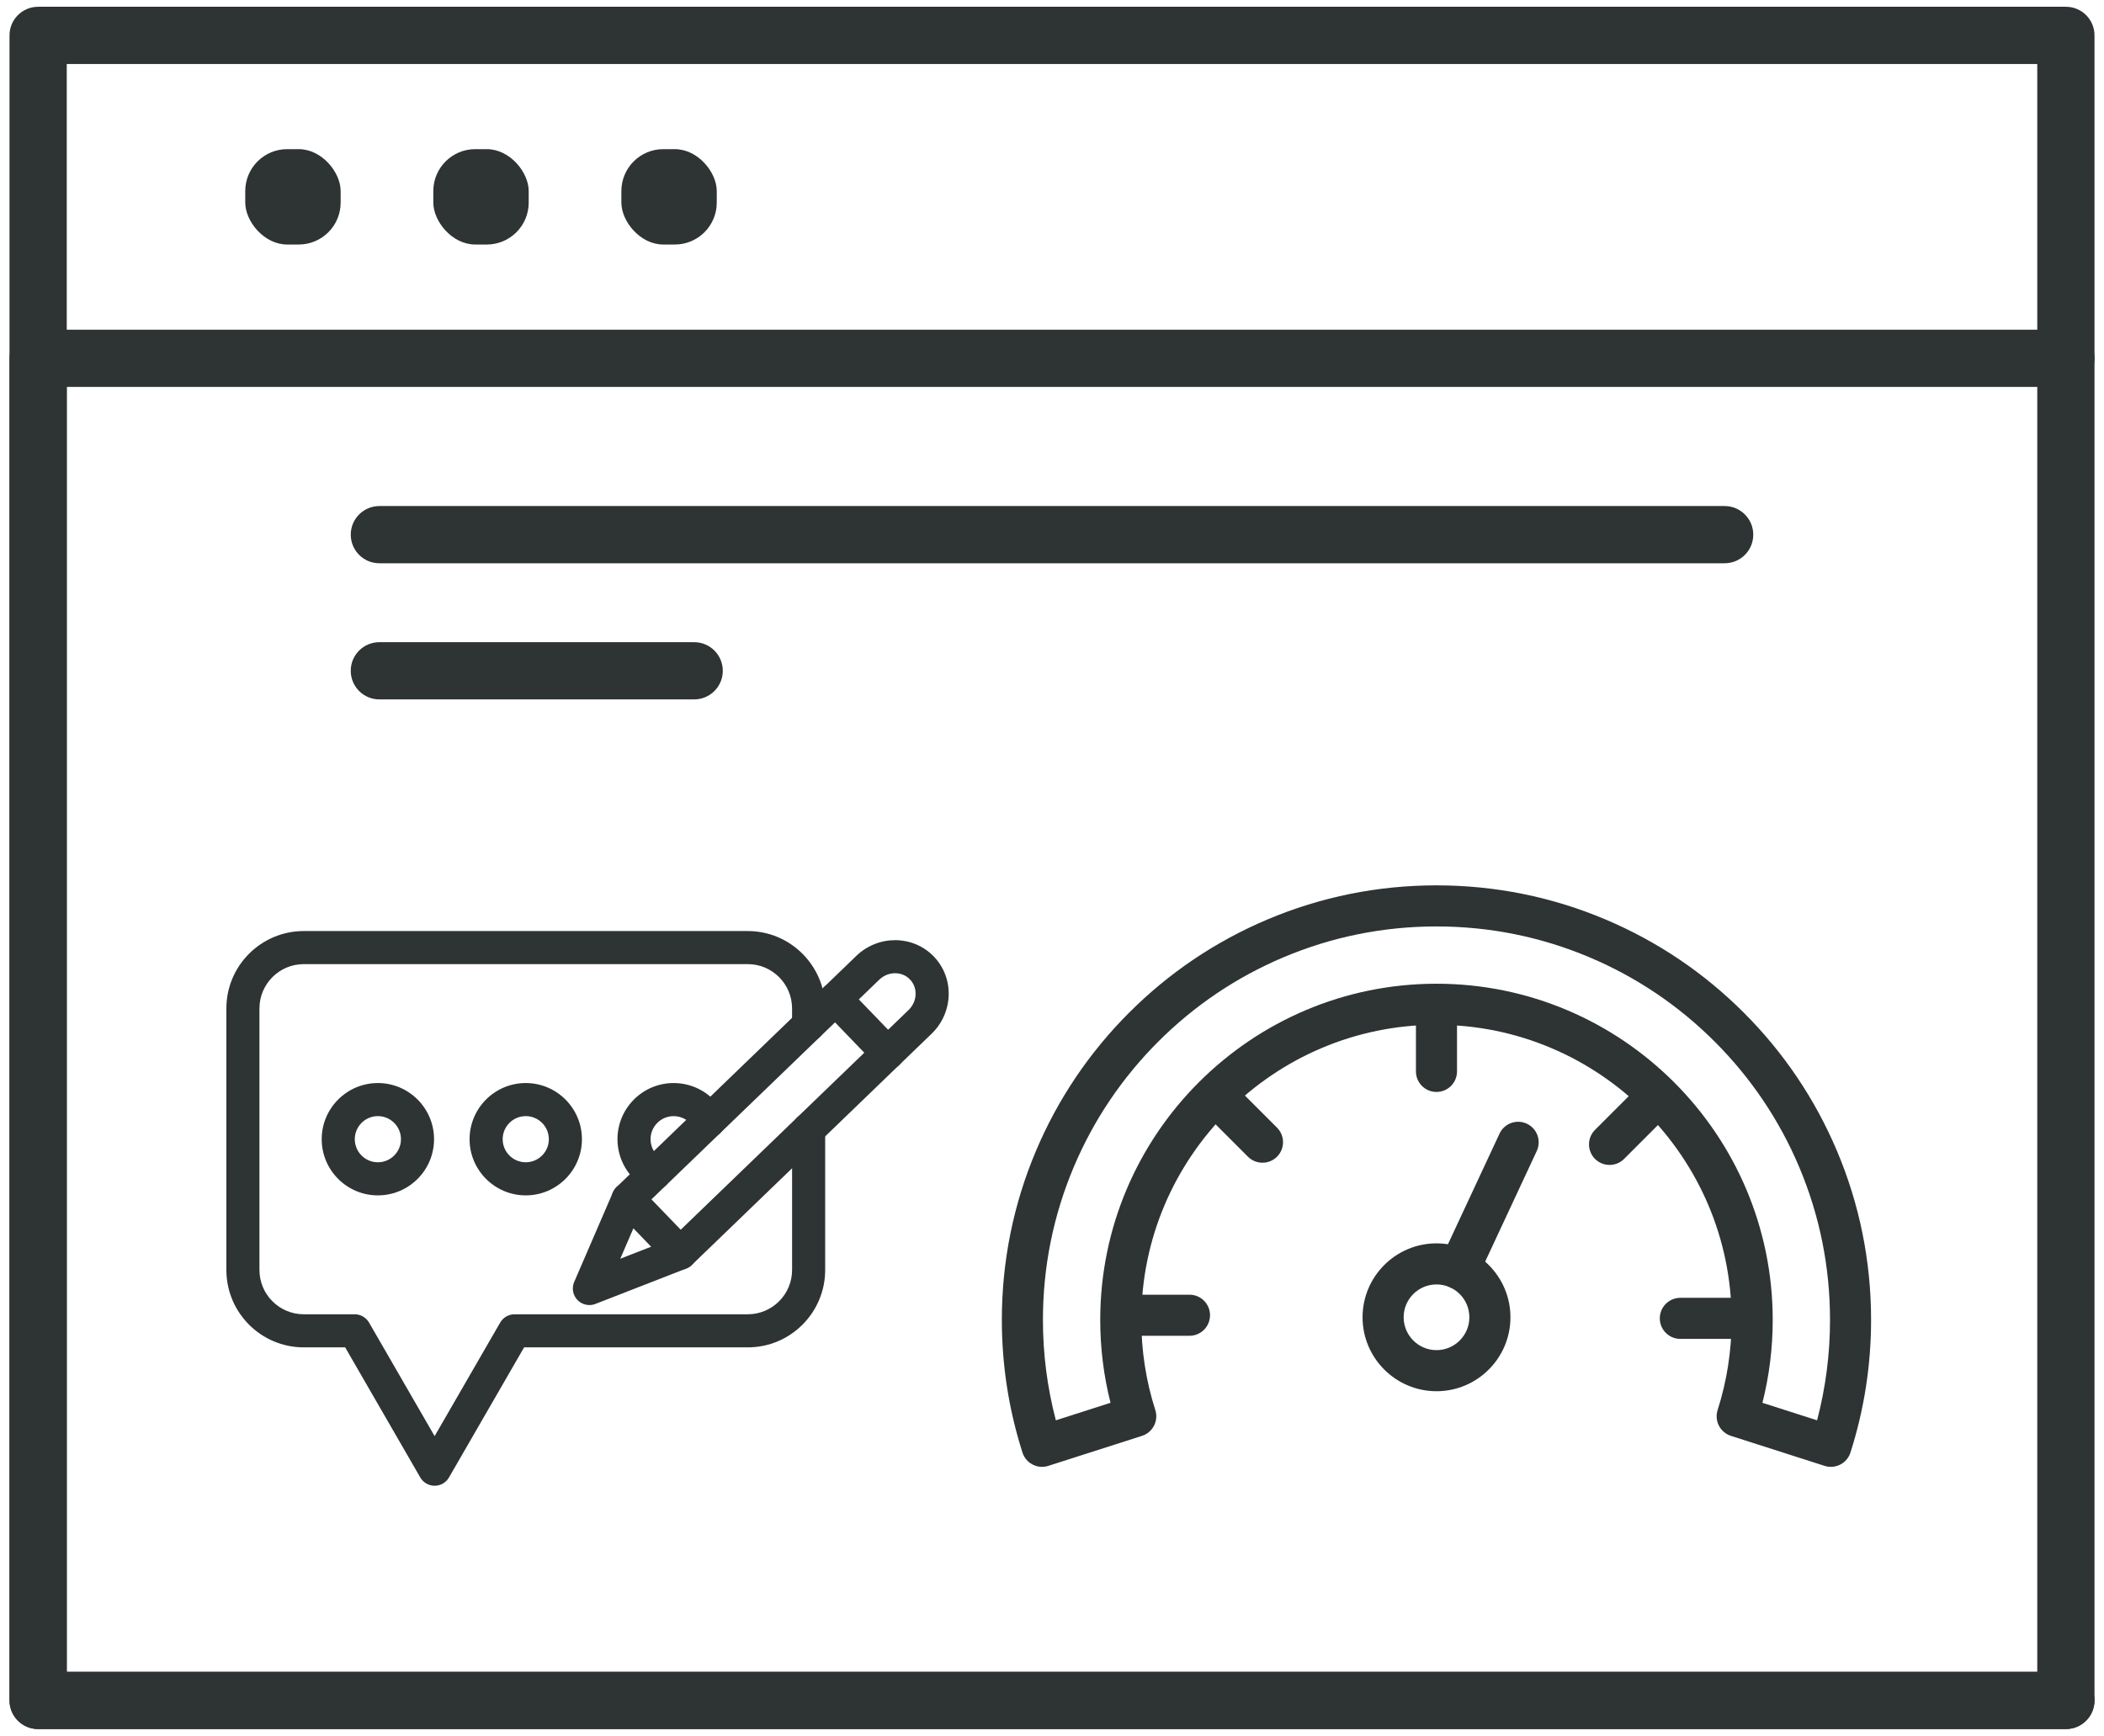 <?xml version="1.0" encoding="UTF-8"?><svg id="Layer_1" xmlns="http://www.w3.org/2000/svg" viewBox="0 0 1543.95 1273.93"><defs><style>.cls-1{fill:none;}.cls-2{fill:#2e3334;}</style></defs><g><path class="cls-2" d="M1515.98,1268.97H27.98c-11.6,0-21-9.4-21-21V25.96C6.98,14.36,16.38,4.96,27.98,4.96H1515.98c11.6,0,21,9.4,21,21v237c0,11.6-9.4,21-21,21s-21-9.4-21-21V46.96H48.98V1226.97H1515.98c11.6,0,21,9.4,21,21s-9.4,21-21,21Z"/><path class="cls-2" d="M1515.98,1268.97H27.98c-11.6,0-21-9.4-21-21V262.96c0-11.6,9.4-21,21-21H1515.98c11.6,0,21,9.4,21,21v985c0,11.6-9.4,21-21,21ZM48.98,1226.97H1494.98V283.96H48.98v943Z"/><g><rect class="cls-2" x="179.97" y="109.46" width="70" height="70" rx="30.78" ry="30.78"/><rect class="cls-2" x="317.97" y="109.46" width="70" height="70" rx="30.78" ry="30.78"/><rect class="cls-2" x="455.97" y="109.46" width="70" height="70" rx="30.78" ry="30.78"/></g><g><g><path class="cls-2" d="M1054.13,1021.03c-29.92,0-54.26-24.34-54.26-54.26s24.34-54.26,54.26-54.26,54.26,24.34,54.26,54.26-24.34,54.26-54.26,54.26Zm0-78.38c-13.3,0-24.11,10.82-24.11,24.11s10.82,24.12,24.11,24.12,24.12-10.82,24.12-24.12-10.82-24.11-24.12-24.11Z"/><g><path class="cls-2" d="M764.67,1076.54c-6.38,0-12.3-4.08-14.35-10.48-10.05-31.37-15.15-64.13-15.15-97.35,0-43.03,8.44-84.81,25.08-124.16,16.07-37.98,39.05-72.09,68.33-101.36,29.28-29.28,63.38-52.26,101.36-68.33,39.35-16.65,81.13-25.09,124.16-25.09s84.81,8.44,124.16,25.09c37.98,16.07,72.09,39.06,101.36,68.33,29.27,29.27,52.26,63.38,68.33,101.36,16.64,39.35,25.08,81.13,25.08,124.16,0,33.22-5.1,65.97-15.15,97.35-1.22,3.81-3.9,6.97-7.46,8.8-3.55,1.83-7.69,2.17-11.5,.95l-68.75-22.02c-3.81-1.22-6.97-3.9-8.8-7.46-1.83-3.55-2.17-7.69-.95-11.5,6.81-21.27,10.27-43.52,10.27-66.13,0-119.43-97.16-216.59-216.59-216.59s-216.59,97.16-216.59,216.59c0,22.61,3.45,44.86,10.27,66.13,1.22,3.81,.88,7.94-.95,11.5-1.83,3.55-5,6.24-8.8,7.46l-68.75,22.02c-1.53,.49-3.08,.72-4.6,.72Zm289.44-396.62c-38.98,0-76.8,7.64-112.42,22.7-34.39,14.55-65.27,35.37-91.79,61.88-26.51,26.52-47.33,57.4-61.88,91.79-15.06,35.62-22.7,73.44-22.7,112.42,0,25.02,3.19,49.73,9.49,73.67l40.11-12.85c-5.01-19.78-7.55-40.18-7.55-60.83,0-136.05,110.69-246.74,246.74-246.74s246.74,110.69,246.74,246.74c0,20.65-2.54,41.05-7.55,60.83l40.11,12.85c6.3-23.94,9.49-48.66,9.49-73.67,0-38.98-7.64-76.8-22.7-112.42-14.55-34.39-35.37-65.27-61.88-91.79-26.52-26.52-57.4-47.34-91.79-61.88-35.62-15.07-73.44-22.7-112.42-22.7Z"/><path class="cls-2" d="M1054.11,801.39c-8.33,0-15.07-6.75-15.07-15.07v-48.42c0-8.32,6.75-15.07,15.07-15.07s15.07,6.75,15.07,15.07v48.42c0,8.32-6.75,15.07-15.07,15.07Z"/><path class="cls-2" d="M926.43,853.33c-3.86,0-7.72-1.47-10.66-4.41l-34.24-34.24c-5.89-5.89-5.89-15.43,0-21.32,5.89-5.89,15.43-5.89,21.32,0l34.24,34.24c5.89,5.89,5.89,15.43,0,21.32-2.94,2.94-6.8,4.41-10.66,4.41Z"/><path class="cls-2" d="M872.87,980.34h-48.42c-8.33,0-15.07-6.75-15.07-15.07s6.75-15.07,15.07-15.07h48.42c8.33,0,15.07,6.75,15.07,15.07s-6.75,15.07-15.07,15.07Z"/><path class="cls-2" d="M1281.48,982.63h-48.42c-8.32,0-15.07-6.75-15.07-15.07s6.75-15.07,15.07-15.07h48.42c8.32,0,15.07,6.75,15.07,15.07s-6.75,15.07-15.07,15.07Z"/><path class="cls-2" d="M1181.12,854.95c-3.86,0-7.72-1.47-10.66-4.41-5.89-5.89-5.89-15.43,0-21.32l34.24-34.24c5.89-5.89,15.43-5.89,21.32,0,5.89,5.89,5.89,15.43,0,21.32l-34.24,34.24c-2.94,2.94-6.8,4.41-10.66,4.41Z"/><path class="cls-2" d="M1070.71,946.34c-2.13,0-4.3-.45-6.36-1.42-7.55-3.52-10.81-12.49-7.29-20.03l43.32-92.9c3.52-7.55,12.49-10.81,20.03-7.29,7.55,3.52,10.81,12.49,7.29,20.03l-43.32,92.9c-2.56,5.48-8,8.71-13.67,8.71Z"/></g></g><path class="cls-2" d="M1265.57,413.39H278.39c-11.6,0-21-9.4-21-21s9.4-21,21-21h987.18c11.6,0,21,9.4,21,21s-9.4,21-21,21Z"/><path class="cls-2" d="M509.4,513.3h-231.02c-11.6,0-21-9.4-21-21s9.4-21,21-21h231.02c11.6,0,21,9.4,21,21s-9.4,21-21,21Z"/></g></g><rect class="cls-1" x="-228.02" y="-363.04" width="2000" height="2000"/><g><g><g><path class="cls-2" d="M318.93,1085.41c-2.55,0-4.91-1.36-6.18-3.57l-56.58-98h-33.28c-28.55,0-51.77-23.23-51.77-51.77v-191.99c0-28.55,23.23-51.77,51.77-51.77h325.85c28.55,0,51.77,23.23,51.77,51.77v12.07c0,3.94-3.2,7.14-7.14,7.14s-7.14-3.2-7.14-7.14v-12.07c0-20.68-16.82-37.5-37.5-37.5H222.89c-20.68,0-37.5,16.82-37.5,37.5v191.99c0,20.68,16.82,37.5,37.5,37.5h37.4c2.55,0,4.91,1.36,6.18,3.57l52.46,90.86,52.46-90.86c1.27-2.21,3.63-3.57,6.18-3.57h171.17c20.68,0,37.5-16.82,37.5-37.5v-103.22c0-3.94,3.2-7.14,7.14-7.14s7.14,3.2,7.14,7.14v103.22c0,28.55-23.23,51.77-51.77,51.77h-167.05l-56.58,98c-1.27,2.21-3.63,3.57-6.18,3.57Z"/><path class="cls-2" d="M318.93,1090.41c-4.32,0-8.35-2.33-10.51-6.07l-55.13-95.5h-30.4c-31.31,0-56.77-25.47-56.77-56.78v-191.98c0-31.31,25.47-56.77,56.77-56.77h325.85c31.31,0,56.77,25.47,56.77,56.77v12.07c0,6.69-5.44,12.14-12.14,12.14s-12.14-5.45-12.14-12.14v-12.07c0-17.92-14.58-32.5-32.5-32.5H222.89c-17.92,0-32.5,14.58-32.5,32.5v191.98c0,17.92,14.58,32.5,32.5,32.5h37.4c4.32,0,8.35,2.33,10.51,6.07l48.13,83.36,48.13-83.36c2.16-3.74,6.19-6.07,10.51-6.07h171.17c17.92,0,32.5-14.58,32.5-32.5v-103.21c0-6.69,5.45-12.14,12.14-12.14s12.14,5.45,12.14,12.14v103.21c0,31.31-25.47,56.78-56.77,56.78h-164.16l-55.13,95.5c-2.16,3.74-6.19,6.07-10.51,6.07Zm-96.04-397.1c-25.79,0-46.77,20.98-46.77,46.77v191.98c0,25.79,20.98,46.78,46.77,46.78h36.17l58.02,100.5c.38,.66,1.09,1.07,1.85,1.07s1.47-.41,1.85-1.07l58.02-100.5h169.93c25.79,0,46.77-20.98,46.77-46.78v-103.21c0-1.18-.96-2.14-2.14-2.14s-2.14,.96-2.14,2.14v103.21c0,23.43-19.06,42.5-42.5,42.5h-171.17c-.76,0-1.47,.41-1.85,1.07l-56.79,98.36-56.79-98.36c-.38-.66-1.09-1.07-1.85-1.07h-37.4c-23.43,0-42.5-19.07-42.5-42.5v-191.98c0-23.43,19.06-42.5,42.5-42.5h325.85c23.43,0,42.5,19.07,42.5,42.5v12.07c0,1.18,.96,2.14,2.14,2.14s2.14-.96,2.14-2.14v-12.07c0-25.79-20.98-46.77-46.77-46.77H222.89Z"/></g><g><g><path class="cls-2" d="M277.29,872.3c-19.97,0-36.22-16.25-36.22-36.22s16.25-36.22,36.22-36.22,36.22,16.25,36.22,36.22-16.25,36.22-36.22,36.22Zm0-58.16c-12.1,0-21.94,9.84-21.94,21.94s9.84,21.94,21.94,21.94,21.94-9.84,21.94-21.94-9.84-21.94-21.94-21.94Z"/><path class="cls-2" d="M277.29,877.3c-22.73,0-41.22-18.49-41.22-41.22s18.49-41.22,41.22-41.22,41.22,18.49,41.22,41.22-18.49,41.22-41.22,41.22Zm0-72.44c-17.21,0-31.22,14-31.22,31.22s14,31.22,31.22,31.22,31.22-14,31.22-31.22-14-31.22-31.22-31.22Zm0,58.16c-14.86,0-26.94-12.09-26.94-26.94s12.09-26.94,26.94-26.94,26.94,12.09,26.94,26.94-12.09,26.94-26.94,26.94Zm0-43.89c-9.34,0-16.94,7.6-16.94,16.94s7.6,16.94,16.94,16.94,16.94-7.6,16.94-16.94-7.6-16.94-16.94-16.94Z"/></g><g><path class="cls-2" d="M385.81,872.3c-19.97,0-36.22-16.25-36.22-36.22s16.25-36.22,36.22-36.22,36.22,16.25,36.22,36.22-16.25,36.22-36.22,36.22Zm0-58.16c-12.1,0-21.94,9.84-21.94,21.94s9.84,21.94,21.94,21.94,21.94-9.84,21.94-21.94-9.84-21.94-21.94-21.94Z"/><path class="cls-2" d="M385.81,877.3c-22.73,0-41.22-18.49-41.22-41.22s18.49-41.22,41.22-41.22,41.22,18.49,41.22,41.22-18.49,41.22-41.22,41.22Zm0-72.44c-17.21,0-31.22,14-31.22,31.22s14,31.22,31.22,31.22,31.22-14,31.22-31.22-14-31.22-31.22-31.22Zm0,58.16c-14.86,0-26.94-12.09-26.94-26.94s12.09-26.94,26.94-26.94,26.94,12.09,26.94,26.94-12.09,26.94-26.94,26.94Zm0-43.89c-9.34,0-16.94,7.6-16.94,16.94s7.6,16.94,16.94,16.94,16.94-7.6,16.94-16.94-7.6-16.94-16.94-16.94Z"/></g><g><path class="cls-2" d="M480.06,868.56c-1.19,0-2.39-.3-3.5-.92-11.38-6.41-18.45-18.51-18.45-31.56,0-19.97,16.25-36.22,36.22-36.22,13.6,0,25.94,7.51,32.19,19.6,1.81,3.5,.44,7.81-3.06,9.62-3.5,1.81-7.81,.44-9.62-3.06-3.79-7.33-11.26-11.88-19.51-11.88-12.1,0-21.94,9.84-21.94,21.94,0,7.91,4.28,15.24,11.18,19.13,3.43,1.94,4.65,6.29,2.71,9.72-1.31,2.33-3.73,3.63-6.22,3.63Z"/><path class="cls-2" d="M480.06,873.56c-2.08,0-4.14-.54-5.95-1.56-12.95-7.3-21-21.06-21-35.92,0-22.73,18.49-41.22,41.22-41.22,15.48,0,29.52,8.55,36.63,22.31,3.07,5.94,.74,13.28-5.21,16.36-2.88,1.49-6.17,1.76-9.26,.78-3.09-.98-5.61-3.11-7.1-5.99-2.93-5.66-8.7-9.18-15.07-9.18-9.34,0-16.94,7.6-16.94,16.94,0,6.11,3.31,11.77,8.64,14.77,2.82,1.59,4.86,4.19,5.73,7.31,.87,3.12,.47,6.4-1.12,9.22-2.15,3.81-6.2,6.18-10.58,6.18Zm14.27-68.7c-17.21,0-31.22,14-31.22,31.22,0,11.25,6.09,21.68,15.9,27.21,.33,.18,.68,.28,1.04,.28,.61,0,1.42-.29,1.87-1.09,.38-.67,.29-1.31,.2-1.62s-.34-.91-1.01-1.29c-8.47-4.77-13.73-13.77-13.73-23.48,0-14.86,12.09-26.94,26.94-26.94,10.12,0,19.3,5.59,23.95,14.59,.35,.68,.94,.96,1.25,1.05,.32,.1,.95,.22,1.63-.14,.69-.35,.96-.94,1.06-1.25,.1-.31,.22-.95-.14-1.63-5.39-10.42-16.02-16.9-27.75-16.9Z"/></g></g></g><g><g><path class="cls-2" d="M651.4,780.04c-1.87,0-3.74-.73-5.14-2.18l-38.33-39.74c-2.74-2.84-2.65-7.36,.18-10.09,2.84-2.74,7.36-2.65,10.09,.18l38.33,39.74c2.74,2.84,2.65,7.36-.18,10.09-1.38,1.34-3.17,2-4.95,2Z"/><path class="cls-2" d="M651.4,785.04c-3.33,0-6.43-1.32-8.74-3.71l-38.33-39.74c-4.65-4.82-4.51-12.52,.31-17.16,2.33-2.25,5.4-3.44,8.65-3.4,3.24,.06,6.27,1.38,8.52,3.71l38.33,39.74c4.65,4.82,4.51,12.52-.31,17.16-2.27,2.19-5.27,3.4-8.43,3.4Zm-38.32-54.02c-.34,0-.95,.08-1.48,.6-.85,.82-.87,2.18-.06,3.02l38.32,39.74c.55,.57,1.2,.65,1.54,.65s.94-.08,1.48-.6c.85-.82,.87-2.17,.05-3.02l-38.33-39.74c-.54-.55-1.17-.65-1.5-.65-.01,0-.02,0-.04,0Z"/></g><g><g><path class="cls-2" d="M499.21,926.81c-1.87,0-3.74-.73-5.14-2.18-2.74-2.84-2.65-7.36,.18-10.09l175.92-169.65c4.13-3.98,6.51-9.28,6.71-14.91,.19-5.53-1.78-10.73-5.55-14.64-7.83-8.12-21.1-8.09-29.57,.08l-175.92,169.65c-2.84,2.74-7.36,2.65-10.09-.18-2.74-2.84-2.65-7.36,.18-10.09l175.92-169.65c14.14-13.63,36.46-13.51,49.76,.28,6.48,6.72,9.87,15.61,9.54,25.04-.32,9.35-4.25,18.12-11.06,24.69l-175.92,169.65c-1.38,1.34-3.17,2-4.95,2Z"/><path class="cls-2" d="M499.21,931.81c-3.33,0-6.43-1.32-8.74-3.71-4.65-4.82-4.51-12.52,.31-17.16l175.92-169.66c3.19-3.08,5.03-7.16,5.18-11.48,.14-4.17-1.33-8.08-4.15-11-2.82-2.93-6.69-4.54-10.89-4.54h-.05c-4.3,.01-8.4,1.7-11.57,4.75l-175.92,169.65c-4.82,4.65-12.52,4.51-17.16-.31-4.65-4.82-4.51-12.52,.31-17.16l175.92-169.65c16.12-15.55,41.61-15.36,56.83,.41,7.42,7.7,11.31,17.89,10.94,28.68-.36,10.66-4.84,20.64-12.59,28.12l-175.92,169.65c-2.27,2.19-5.27,3.4-8.42,3.4Zm157.64-227.55c6.94,0,13.36,2.7,18.08,7.6,4.72,4.89,7.18,11.38,6.95,18.28-.24,6.93-3.16,13.44-8.23,18.33l-175.92,169.65c-.85,.82-.87,2.17-.05,3.02,.55,.57,1.2,.65,1.54,.65s.94-.08,1.48-.6l175.92-169.65c5.88-5.67,9.26-13.22,9.54-21.27,.28-8.07-2.62-15.67-8.14-21.4-11.38-11.8-30.53-11.87-42.69-.15l-175.92,169.65c-.85,.82-.87,2.18-.05,3.02,.82,.85,2.17,.87,3.02,.05l175.92-169.65c5.03-4.85,11.59-7.53,18.48-7.55h.08Z"/></g><g><path class="cls-2" d="M432.5,952.79c-1.9,0-3.77-.76-5.14-2.18-2-2.07-2.56-5.14-1.42-7.79l28.39-65.73c.95-2.19,2.93-3.77,5.28-4.19,2.35-.43,4.76,.35,6.41,2.07l38.32,39.74c1.66,1.72,2.35,4.15,1.83,6.49-.51,2.33-2.16,4.25-4.38,5.12l-66.71,25.99c-.84,.33-1.72,.49-2.59,.49Zm30.69-60.19l-17.36,40.21,40.81-15.9-23.44-24.31Z"/><path class="cls-2" d="M432.5,957.79c-3.28,0-6.46-1.35-8.74-3.71-3.41-3.53-4.35-8.73-2.4-13.24l28.39-65.73c1.61-3.74,4.97-6.4,8.97-7.13,4-.72,8.08,.59,10.91,3.52l38.33,39.74c2.83,2.93,3.99,7.05,3.12,11.03-.87,3.98-3.66,7.23-7.45,8.71l-66.71,25.99c-1.41,.55-2.89,.83-4.4,.83Zm28.39-80c-.13,0-.26,.01-.39,.04-.7,.13-1.29,.6-1.58,1.25l-28.39,65.73c-.34,.79-.18,1.71,.42,2.33,.59,.61,1.53,.82,2.31,.51l66.71-25.99c.67-.26,1.16-.83,1.31-1.53,.15-.7-.05-1.43-.55-1.94l-38.32-39.74c-.41-.42-.96-.65-1.54-.65Zm-24.4,64.02l25.09-58.08,33.87,35.12-58.95,22.96Zm28.31-40.33l-9.64,22.33,22.66-8.83-13.02-13.5Z"/></g></g></g></g></svg>